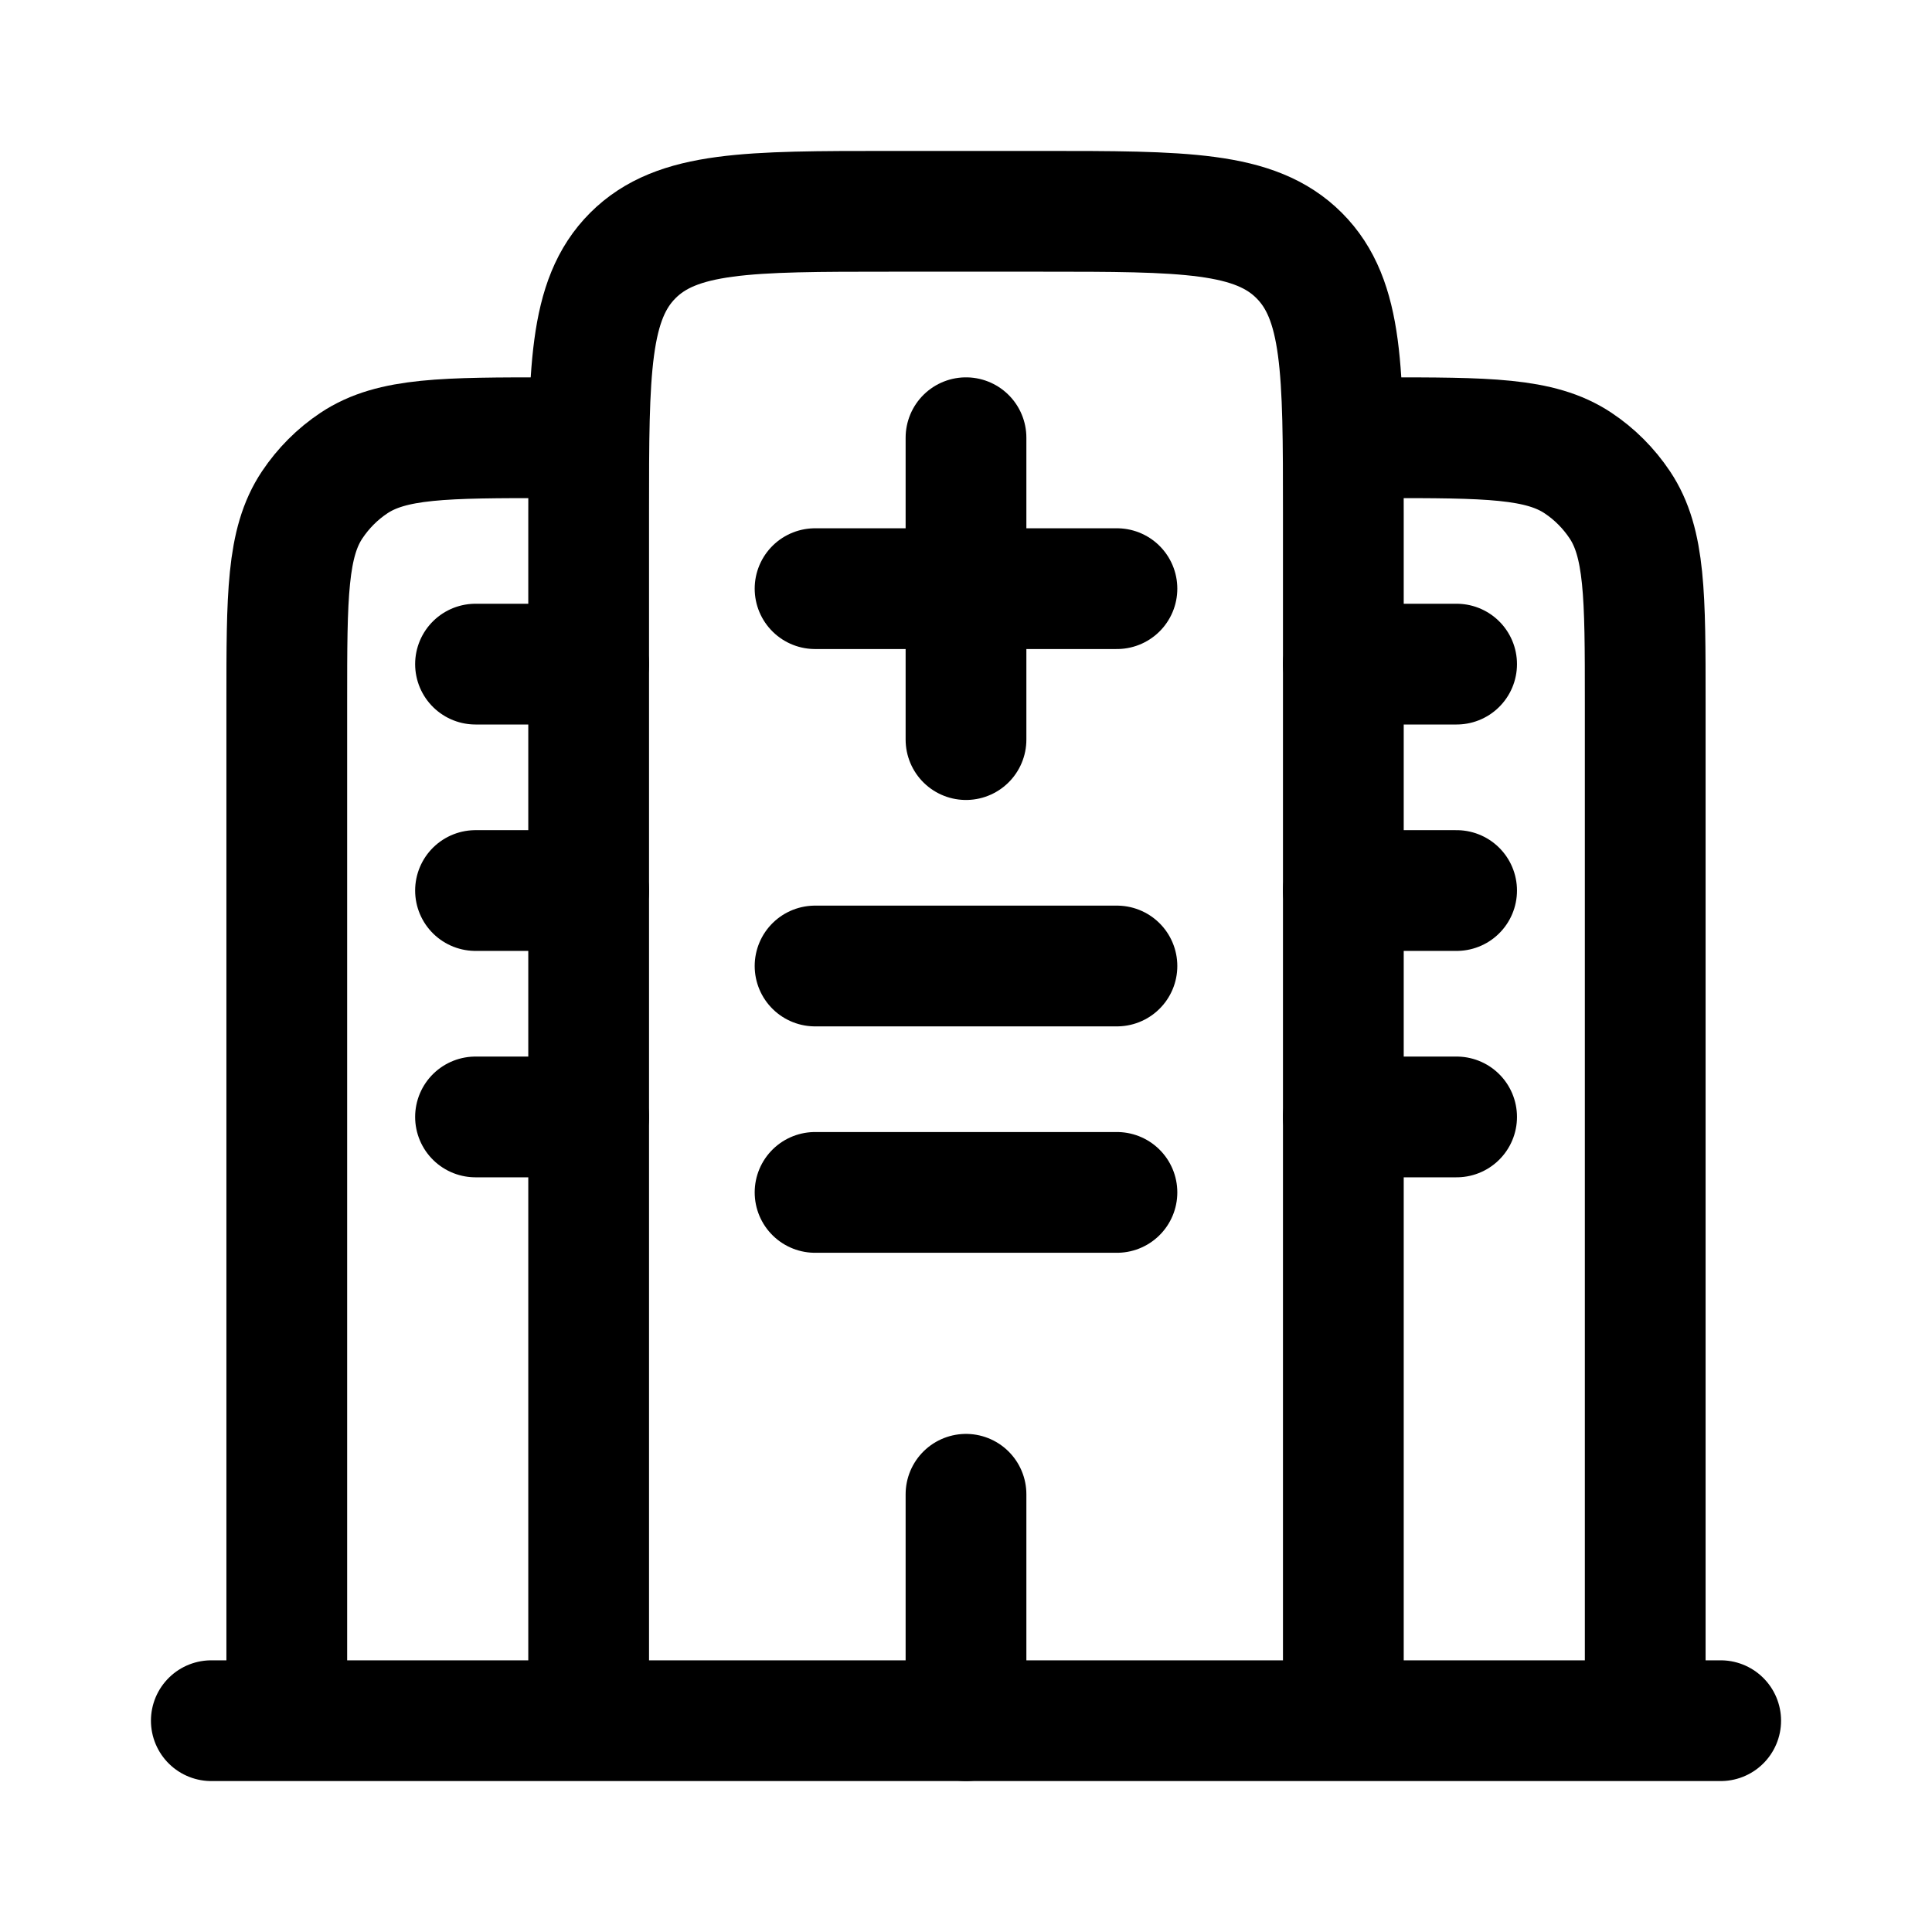 <svg viewBox="-0.5 -0.5 16 16" fill="none" xmlns="http://www.w3.org/2000/svg" id="Hospital--Streamline-Solar-Ar" height="16" width="16">
    <desc>Hospital Streamline Icon: https://streamlinehq.com</desc>
    <path d="M13.75 13.75 1.25 13.75" stroke="currentColor" stroke-linecap="round" stroke-width="1"></path>
    <path d="M10.625 13.75V3.75c0 -1.179 0 -1.768 -0.366 -2.134C9.893 1.25 9.303 1.25 8.125 1.25h-1.25c-1.179 0 -1.768 0 -2.134 0.366C4.375 1.982 4.375 2.571 4.375 3.75v10" stroke="currentColor" stroke-width="1"></path>
    <path d="M13.125 13.75V5.312c0 -0.878 0 -1.317 -0.211 -1.632 -0.091 -0.136 -0.208 -0.254 -0.345 -0.345C12.254 3.125 11.815 3.125 10.938 3.125" stroke="currentColor" stroke-width="1"></path>
    <path d="M1.875 13.75V5.312c0 -0.878 0 -1.317 0.211 -1.632 0.091 -0.136 0.208 -0.254 0.345 -0.345C2.746 3.125 3.185 3.125 4.062 3.125" stroke="currentColor" stroke-width="1"></path>
    <path d="M7.5 13.75v-1.875" stroke="currentColor" stroke-linecap="round" stroke-width="1"></path>
    <path d="M6.25 7.5h2.5" stroke="currentColor" stroke-linecap="round" stroke-width="1"></path>
    <path d="M3.438 6.875H4.375" stroke="currentColor" stroke-linecap="round" stroke-width="1"></path>
    <path d="M3.438 8.75H4.375" stroke="currentColor" stroke-linecap="round" stroke-width="1"></path>
    <path d="M10.625 6.875h0.938" stroke="currentColor" stroke-linecap="round" stroke-width="1"></path>
    <path d="M10.625 8.75h0.938" stroke="currentColor" stroke-linecap="round" stroke-width="1"></path>
    <path d="M3.438 5H4.375" stroke="currentColor" stroke-linecap="round" stroke-width="1"></path>
    <path d="M10.625 5h0.938" stroke="currentColor" stroke-linecap="round" stroke-width="1"></path>
    <path d="M6.25 9.375h2.5" stroke="currentColor" stroke-linecap="round" stroke-width="1"></path>
    <path d="M7.5 5.625V3.125" stroke="currentColor" stroke-linecap="round" stroke-linejoin="round" stroke-width="1"></path>
    <path d="m8.75 4.375 -2.5 0" stroke="currentColor" stroke-linecap="round" stroke-linejoin="round" stroke-width="1"></path>
</svg>